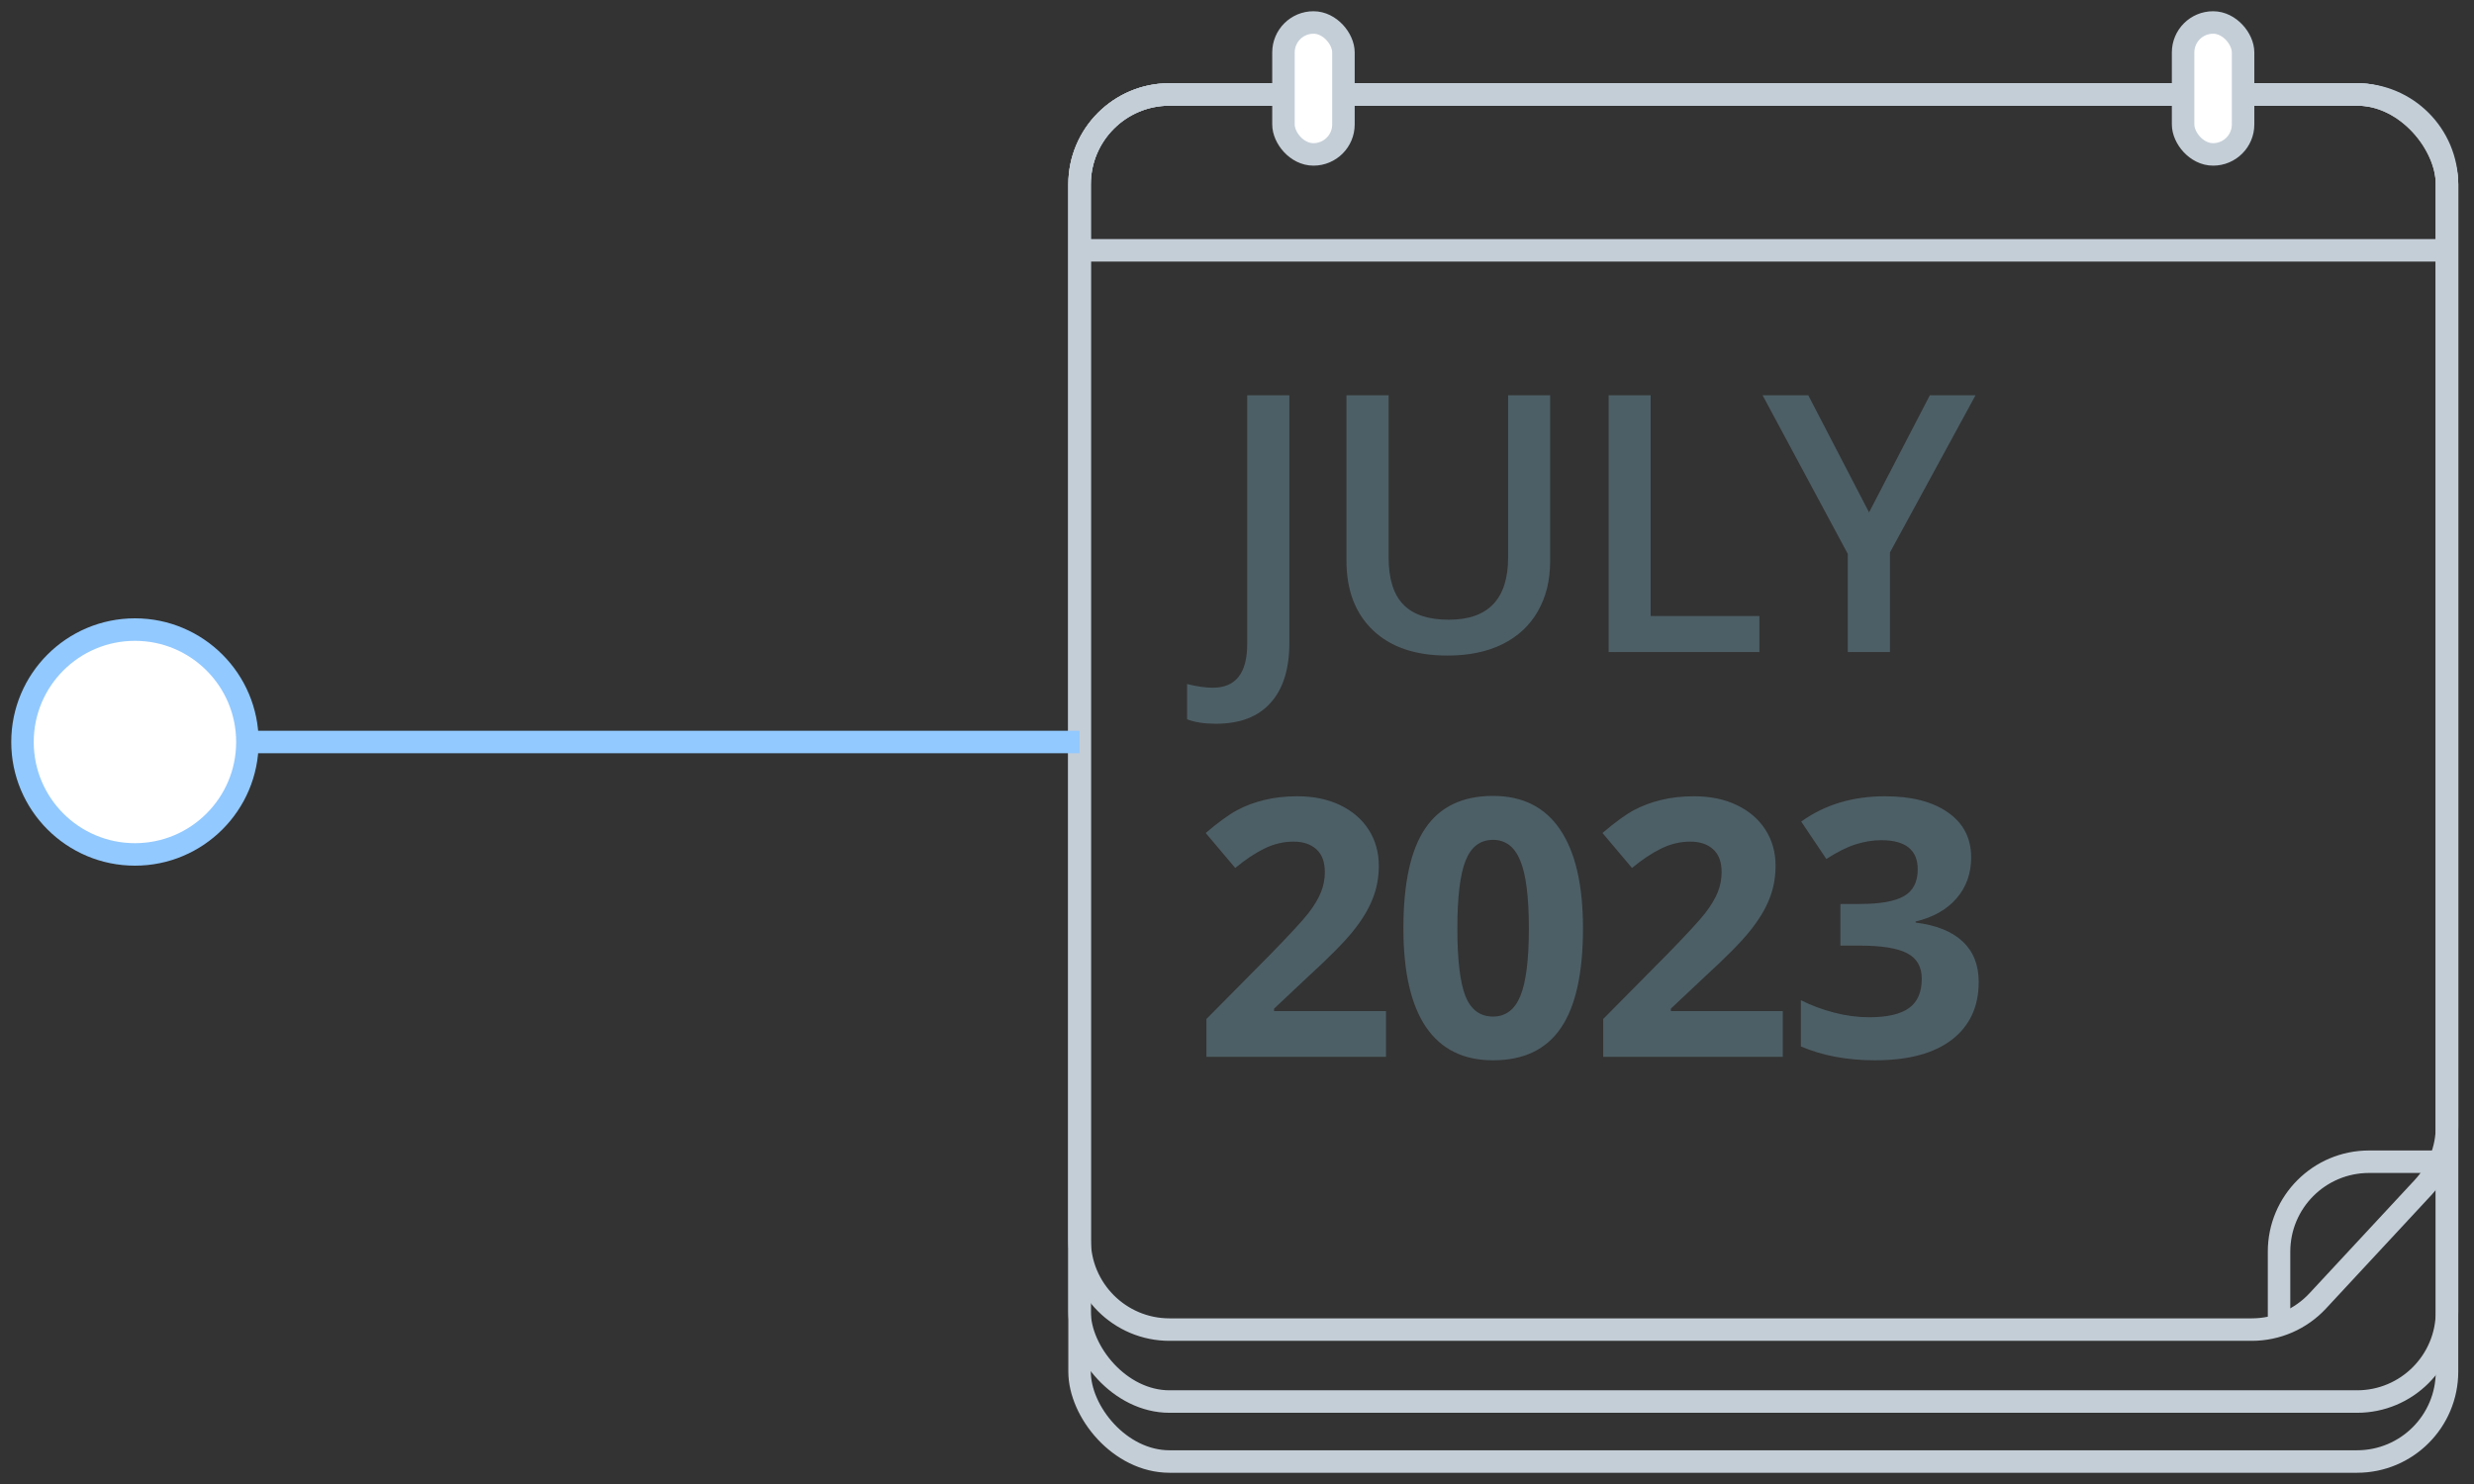 <svg width="110" height="66" viewBox="0 0 110 66" fill="none" xmlns="http://www.w3.org/2000/svg">
<rect x="0" y="0" width="110" height="66" fill="#333333" stroke="none"/>
<rect x="48" y="4.2" width="60.8" height="60.8" rx="4" stroke="#C4CED7"/>
<rect x="48" y="4.2" width="60.8" height="58.133" rx="4" stroke="#C4CED7"/>
<path d="M48 8.2C48 5.991 49.791 4.2 52 4.2H104.8C107.009 4.2 108.8 5.991 108.8 8.2V50.096C108.8 51.106 108.418 52.078 107.731 52.818L103.054 57.855C102.297 58.67 101.235 59.133 100.122 59.133H52C49.791 59.133 48 57.343 48 55.133V8.2Z" stroke="#C4CED7"/>
<path d="M54.062 32.188C53.552 32.188 53.125 32.122 52.781 31.992V30.422C53.219 30.531 53.599 30.586 53.922 30.586C54.943 30.586 55.453 29.94 55.453 28.648V17.578H57.328V28.586C57.328 29.753 57.05 30.643 56.492 31.258C55.94 31.878 55.13 32.188 54.062 32.188ZM68.922 17.578V24.969C68.922 25.812 68.74 26.552 68.375 27.188C68.016 27.818 67.493 28.305 66.805 28.648C66.123 28.987 65.305 29.156 64.352 29.156C62.935 29.156 61.834 28.781 61.047 28.031C60.261 27.281 59.867 26.25 59.867 24.938V17.578H61.742V24.805C61.742 25.747 61.961 26.443 62.399 26.891C62.836 27.338 63.508 27.562 64.414 27.562C66.175 27.562 67.055 26.638 67.055 24.789V17.578H68.922ZM71.524 29V17.578H73.391V27.398H78.227V29H71.524ZM83.103 22.789L85.806 17.578H87.837L84.032 24.57V29H82.157V24.633L78.368 17.578H80.399L83.103 22.789Z" fill="#4D5F66"/>
<path d="M61.625 47H53.641V45.32L56.508 42.422C57.357 41.552 57.911 40.95 58.172 40.617C58.432 40.279 58.62 39.966 58.734 39.68C58.849 39.393 58.906 39.096 58.906 38.789C58.906 38.331 58.779 37.99 58.523 37.766C58.273 37.542 57.938 37.43 57.516 37.43C57.073 37.43 56.643 37.531 56.227 37.734C55.81 37.938 55.375 38.227 54.922 38.602L53.609 37.047C54.172 36.568 54.638 36.229 55.008 36.031C55.378 35.833 55.781 35.682 56.219 35.578C56.656 35.469 57.146 35.414 57.688 35.414C58.401 35.414 59.031 35.544 59.578 35.805C60.125 36.065 60.55 36.43 60.852 36.898C61.154 37.367 61.305 37.904 61.305 38.508C61.305 39.034 61.211 39.529 61.023 39.992C60.841 40.45 60.555 40.922 60.164 41.406C59.779 41.891 59.096 42.581 58.117 43.477L56.648 44.859V44.969H61.625V47ZM70.383 41.289C70.383 43.284 70.055 44.76 69.399 45.719C68.748 46.677 67.743 47.156 66.383 47.156C65.065 47.156 64.071 46.661 63.399 45.672C62.732 44.682 62.399 43.221 62.399 41.289C62.399 39.273 62.724 37.789 63.375 36.836C64.026 35.878 65.029 35.398 66.383 35.398C67.701 35.398 68.696 35.898 69.368 36.898C70.045 37.898 70.383 39.362 70.383 41.289ZM64.797 41.289C64.797 42.69 64.917 43.695 65.157 44.305C65.401 44.909 65.81 45.211 66.383 45.211C66.946 45.211 67.352 44.904 67.602 44.289C67.852 43.675 67.977 42.675 67.977 41.289C67.977 39.888 67.849 38.883 67.594 38.273C67.344 37.659 66.94 37.352 66.383 37.352C65.815 37.352 65.409 37.659 65.164 38.273C64.92 38.883 64.797 39.888 64.797 41.289ZM79.266 47H71.282V45.32L74.149 42.422C74.998 41.552 75.553 40.95 75.813 40.617C76.073 40.279 76.261 39.966 76.376 39.68C76.49 39.393 76.547 39.096 76.547 38.789C76.547 38.331 76.42 37.99 76.165 37.766C75.915 37.542 75.579 37.43 75.157 37.43C74.714 37.43 74.284 37.531 73.868 37.734C73.451 37.938 73.016 38.227 72.563 38.602L71.251 37.047C71.813 36.568 72.279 36.229 72.649 36.031C73.019 35.833 73.422 35.682 73.86 35.578C74.297 35.469 74.787 35.414 75.329 35.414C76.042 35.414 76.672 35.544 77.219 35.805C77.766 36.065 78.191 36.43 78.493 36.898C78.795 37.367 78.946 37.904 78.946 38.508C78.946 39.034 78.852 39.529 78.665 39.992C78.482 40.45 78.196 40.922 77.805 41.406C77.42 41.891 76.738 42.581 75.758 43.477L74.29 44.859V44.969H79.266V47ZM87.642 38.133C87.642 38.846 87.425 39.453 86.993 39.953C86.561 40.453 85.954 40.797 85.173 40.984V41.031C86.095 41.146 86.793 41.427 87.267 41.875C87.74 42.318 87.978 42.917 87.978 43.672C87.978 44.771 87.579 45.628 86.782 46.242C85.985 46.852 84.847 47.156 83.368 47.156C82.129 47.156 81.03 46.95 80.071 46.539V44.484C80.514 44.708 81.001 44.891 81.532 45.031C82.063 45.172 82.59 45.242 83.11 45.242C83.907 45.242 84.496 45.107 84.876 44.836C85.256 44.565 85.446 44.13 85.446 43.531C85.446 42.995 85.228 42.615 84.79 42.391C84.353 42.167 83.655 42.055 82.696 42.055H81.829V40.203H82.712C83.597 40.203 84.243 40.089 84.649 39.859C85.061 39.625 85.267 39.227 85.267 38.664C85.267 37.8 84.725 37.367 83.642 37.367C83.267 37.367 82.884 37.43 82.493 37.555C82.108 37.68 81.678 37.896 81.204 38.203L80.087 36.539C81.129 35.789 82.371 35.414 83.813 35.414C84.996 35.414 85.928 35.654 86.61 36.133C87.298 36.612 87.642 37.279 87.642 38.133Z" fill="#4D5F66"/>
<path d="M108.799 51.667H105.332C103.123 51.667 101.332 53.458 101.332 55.667V59.134" stroke="#C4CED7"/>
<path d="M48 11.133H108.8" stroke="#C4CED7"/>
<rect x="57.066" y="1" width="2.667" height="5.867" rx="1.333" fill="white" stroke="#C4CED7"/>
<rect x="97.066" y="1" width="2.667" height="5.867" rx="1.333" fill="white" stroke="#C4CED7"/>
<path d="M6 33H48" stroke="#92C9FF"/>
<circle cx="6" cy="33" r="5" fill="white" stroke="#92C9FF"/>
</svg>
